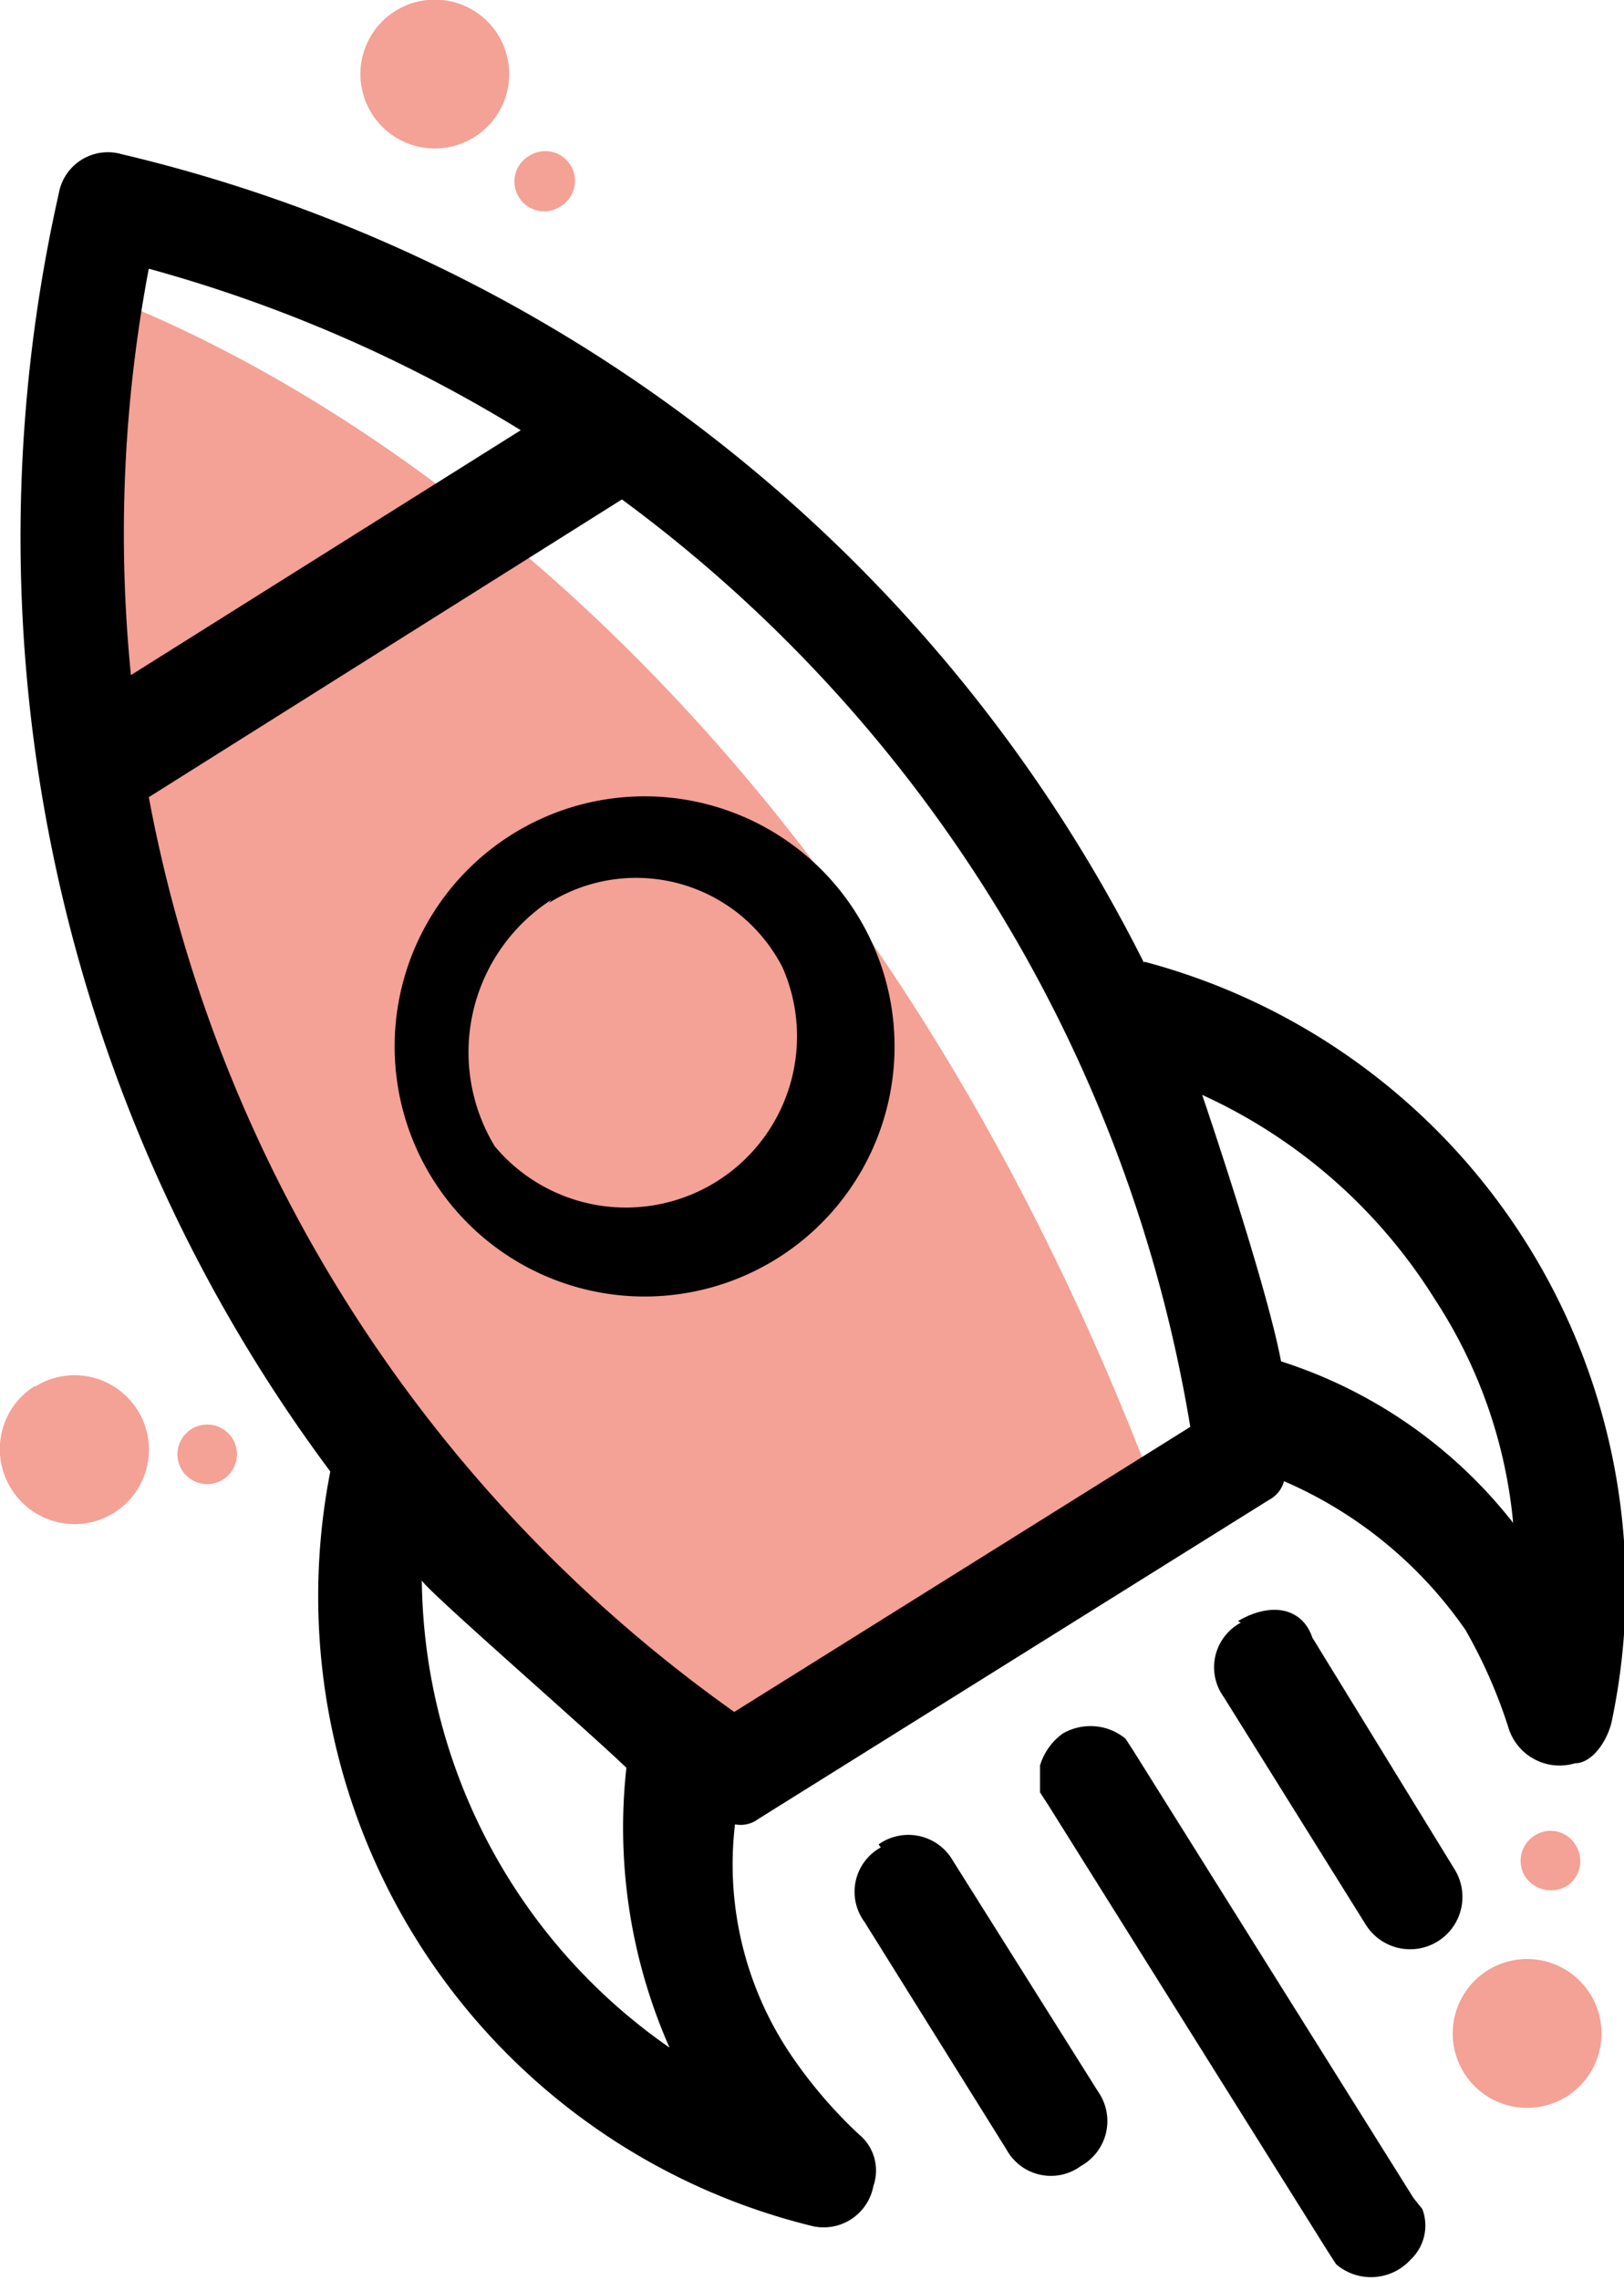 <svg id="Layer_1" data-name="Layer 1" xmlns="http://www.w3.org/2000/svg" xmlns:xlink="http://www.w3.org/1999/xlink" viewBox="0 0 21.83 30.63"><defs><style>.cls-1{fill:none;}.cls-2{clip-path:url(#clip-path);}.cls-3{fill:#f4a196;}</style><clipPath id="clip-path" transform="translate(0 0)"><rect class="cls-1" width="21.83" height="30.63"/></clipPath></defs><g class="cls-2"><path class="cls-3" d="M.58,3.7s9.53,2.42,14.82,16l-5.77,3.6A19.92,19.92,0,0,1,.58,3.7" transform="translate(0 0)"/><path d="M15.38,12.94A20.7,20.7,0,0,0,1.63,2.07a.67.67,0,0,0-.84.53A21,21,0,0,0,4.44,19.77,8.71,8.71,0,0,0,10.89,29.9a.68.68,0,0,0,.85-.53.63.63,0,0,0-.2-.7,6.27,6.27,0,0,1-.92-1.08,4.57,4.57,0,0,1-.74-3.08.39.39,0,0,0,.31-.07l6.87-4.29a.4.4,0,0,0,.2-.25,5.73,5.73,0,0,1,2.44,2,6.82,6.82,0,0,1,.57,1.29.72.72,0,0,0,.9.5c.22,0,.42-.27.49-.54a8.7,8.7,0,0,0-6.28-10.23M2,3.61A19.28,19.28,0,0,1,7,5.78L1.76,9.07A19.07,19.07,0,0,1,2,3.61m7,23.9a7.74,7.74,0,0,1-3.33-6.28c0,.08,2.21,2,2.75,2.52A7.31,7.31,0,0,0,9,27.51M16,19.17,9.87,23A19.45,19.45,0,0,1,2,10.71l6.36-4A19.39,19.39,0,0,1,16,19.17m1.22-.88c-.2-1.06-1.06-3.58-1.06-3.58a7.21,7.21,0,0,1,3.13,2.75,6.59,6.59,0,0,1,1.05,3,6.46,6.46,0,0,0-3.12-2.17" transform="translate(0 0)"/><path d="M11.84,24.82a.68.68,0,0,0-.22,1l1.91,3.06a.68.68,0,0,0,1,.22.69.69,0,0,0,.23-1L12.81,25a.69.69,0,0,0-1-.22" transform="translate(0 0)"/><path d="M14.3,23.28a.82.82,0,0,0-.32.44c0,.13,0,.22,0,.36l.11.17,3.76,6,.11.17a.72.72,0,0,0,1-.06.63.63,0,0,0,.16-.68L19,29.53l-3.76-6-.11-.17a.74.74,0,0,0-.86-.06" transform="translate(0 0)"/><path d="M16.68,21.8a.68.68,0,0,0-.23,1l1.91,3.06a.7.7,0,1,0,1.19-.75L17.64,22c-.13-.39-.54-.49-1-.22h0" transform="translate(0 0)"/><path d="M10.41,16.93a3.36,3.36,0,1,1,1.13-4.61,3.36,3.36,0,0,1-1.13,4.61m-3-4.84a2.44,2.44,0,0,0-.76,3.31A2.3,2.3,0,0,0,10.52,13a2.21,2.21,0,0,0-3.14-.87" transform="translate(0 0)"/><path class="cls-3" d="M.47,18.63A1,1,0,1,1,.15,20a1,1,0,0,1,.32-1.38" transform="translate(0 0)"/><path class="cls-3" d="M2.59,19.19a.4.4,0,0,1,.42.68.4.4,0,1,1-.42-.68" transform="translate(0 0)"/><path class="cls-3" d="M5.31.15A1,1,0,1,1,5,1.53,1,1,0,0,1,5.31.15" transform="translate(0 0)"/><path class="cls-3" d="M7.12,2.09a.4.4,0,0,1,.55.13.4.4,0,0,1-.13.55.4.4,0,1,1-.42-.68" transform="translate(0 0)"/><path class="cls-3" d="M20,26.47a1,1,0,1,1-.32,1.38A1,1,0,0,1,20,26.47" transform="translate(0 0)"/><path class="cls-3" d="M20.63,24.66a.39.39,0,0,1,.55.13.4.4,0,0,1-.12.55.42.42,0,0,1-.56-.13.4.4,0,0,1,.13-.55" transform="translate(0 0)"/></g></svg>